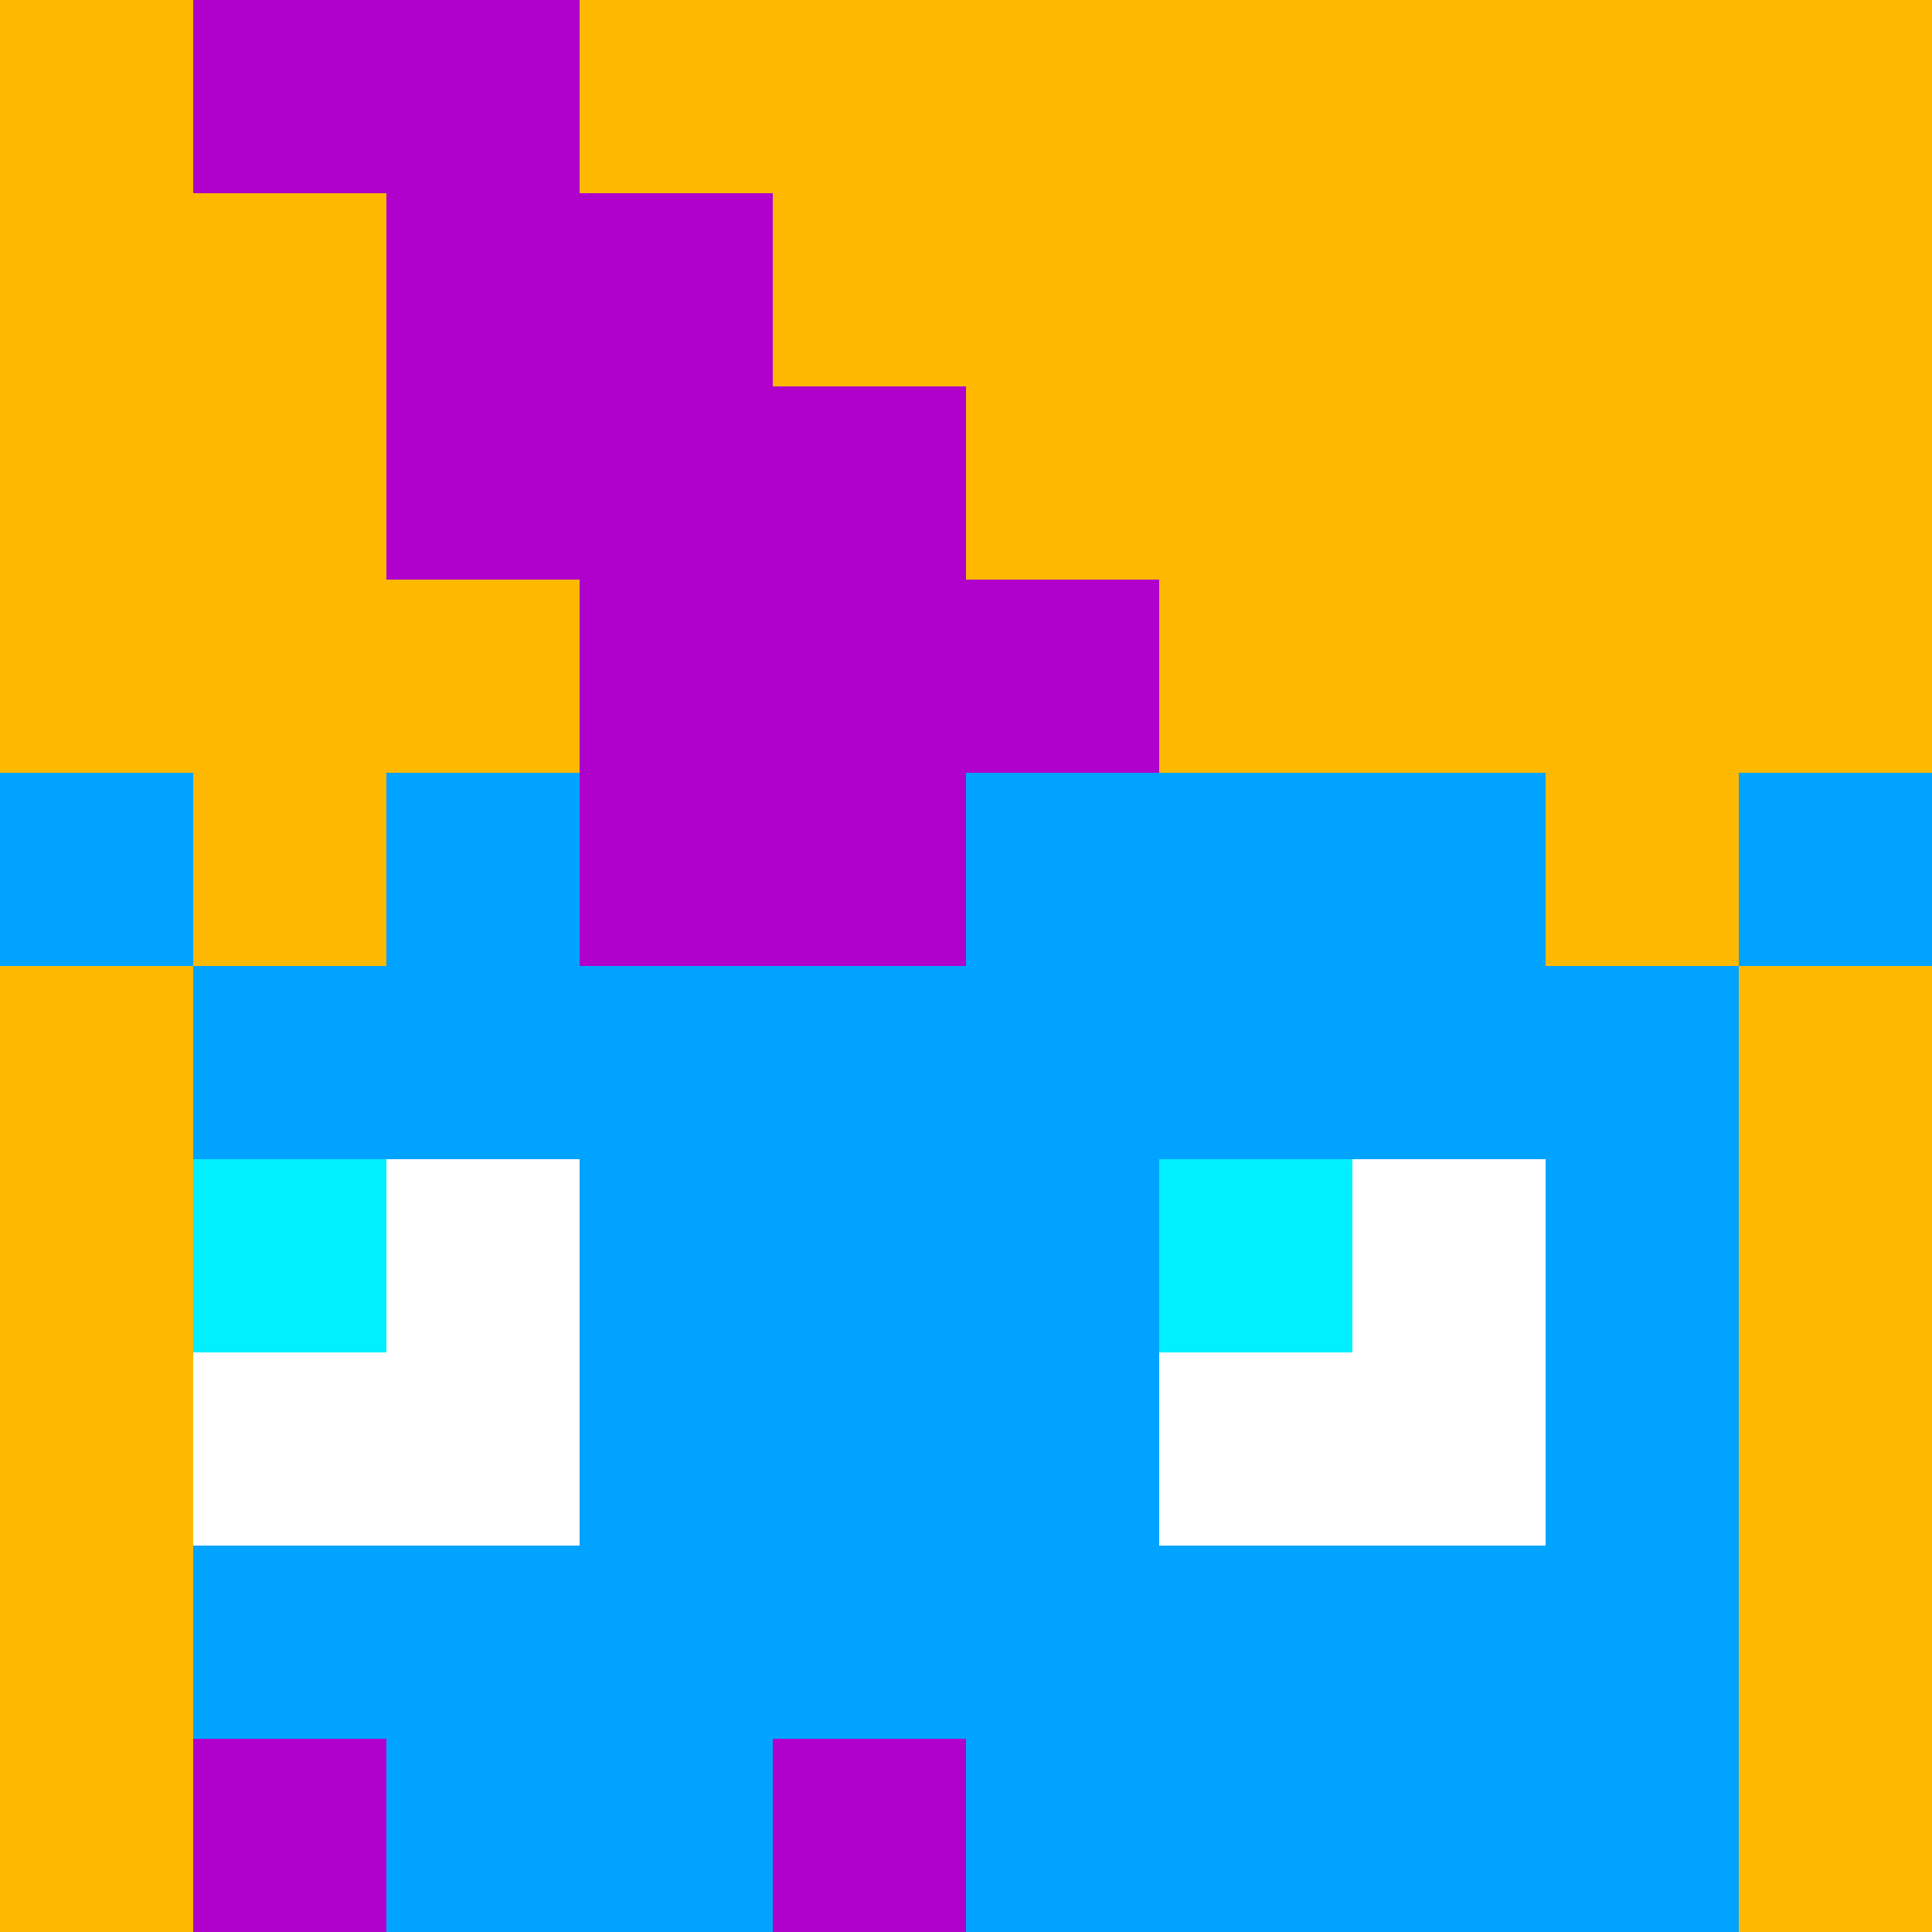 <svg width="10" height="10" viewBox="0 0 10 10" fill="none" xmlns="http://www.w3.org/2000/svg">
<rect x="0" y="0" width="10" height="10" fill="#333333" stroke="none"/>
<g clip-path="url(#clip0_2_2351)">
<rect width="10" height="10" fill="white"/>
<rect width="1" height="1" transform="matrix(-1 0 0 1 9 8)" fill="#00A3FF"/>
<rect width="1" height="1" transform="matrix(-1 0 0 1 2 8)" fill="#00A3FF"/>
<rect width="1" height="1" transform="matrix(-1 0 0 1 3 8)" fill="#00A3FF"/>
<rect width="1" height="1" transform="matrix(-1 0 0 1 2 9)" fill="#AF00CC"/>
<rect width="1" height="1" transform="matrix(-1 0 0 1 4 8)" fill="#00A3FF"/>
<rect width="1" height="1" transform="matrix(-1 0 0 1 7 8)" fill="#00A3FF"/>
<rect width="1" height="1" transform="matrix(-1 0 0 1 10 6)" fill="#00A3FF"/>
<rect width="1" height="1" transform="matrix(-1 0 0 1 9 9)" fill="#00A3FF"/>
<rect width="1" height="1" transform="matrix(1 1.09278e-07 6.99382e-08 -1 8 6)" fill="#00A3FF"/>
<rect width="1" height="1" transform="matrix(1 9.71364e-08 7.86805e-08 -1 7 9)" fill="#00A3FF"/>
<rect width="1" height="1" transform="matrix(1 9.71364e-08 7.86805e-08 -1 7 10)" fill="#00A3FF"/>
<rect width="1" height="1" transform="matrix(-1 0 0 1 6 5)" fill="#00A3FF"/>
<rect width="1" height="1" transform="matrix(1 8.74228e-08 8.74228e-08 -1 0 7)" fill="#00A3FF"/>
<rect width="1" height="1" transform="matrix(-1 0 0 1 10 6)" fill="#FFB800"/>
<rect width="1" height="1" transform="matrix(1 8.74228e-08 8.74228e-08 -1 0 7)" fill="#FFB800"/>
<rect width="1" height="1" transform="matrix(1 8.74228e-08 8.74228e-08 -1 0 9)" fill="#FFB800"/>
<rect width="1" height="1" transform="matrix(-1 0 0 1 5 5)" fill="#00A3FF"/>
<rect width="1" height="1" transform="matrix(-1 0 0 1 3 9)" fill="#00A3FF"/>
<rect width="1" height="1" transform="matrix(-1 0 0 1 6 9)" fill="#00A3FF"/>
<rect width="1" height="1" transform="matrix(-1 0 0 1 7 9)" fill="#00A3FF"/>
<rect width="1" height="1" transform="matrix(-1 0 0 1 10 8)" fill="#FFB800"/>
<rect width="1" height="1" transform="matrix(-1 0 0 1 9 7)" fill="#00A3FF"/>
<rect width="1" height="1" transform="matrix(-1 0 0 1 8 5)" fill="#00A3FF"/>
<rect width="1" height="1" transform="matrix(-1 0 0 1 7 5)" fill="#00A3FF"/>
<rect width="1" height="1" transform="matrix(-1 0 0 1 2 5)" fill="#00A3FF"/>
<rect width="1" height="1" transform="matrix(-1 0 0 1 3 5)" fill="#00A3FF"/>
<rect width="1" height="1" transform="matrix(1 8.74228e-08 8.74228e-08 -1 3 6)" fill="#00A3FF"/>
<rect width="1" height="1" transform="matrix(-1 0 0 1 2 6)" fill="#00F0FF"/>
<rect width="1" height="1" transform="matrix(-1 0 0 1 1 5)" fill="#FFB800"/>
<rect width="1" height="1" transform="matrix(-1 0 0 1 10 5)" fill="#FFB800"/>
<rect width="1" height="1" transform="matrix(-1 0 0 1 1 7)" fill="#FFB800"/>
<rect width="1" height="1" transform="matrix(-1 0 0 1 10 7)" fill="#FFB800"/>
<rect width="1" height="1" transform="matrix(-1 0 0 1 1 9)" fill="#FFB800"/>
<rect width="1" height="1" transform="matrix(-1 0 0 1 10 9)" fill="#FFB800"/>
<rect width="1" height="1" transform="matrix(-1 0 0 1 1 4)" fill="#00A3FF"/>
<rect width="1" height="1" transform="matrix(-1 0 0 1 10 4)" fill="#00A3FF"/>
<rect width="1" height="1" transform="matrix(-1 0 0 1 1 3)" fill="#FFB800"/>
<rect width="1" height="1" transform="matrix(-1 0 0 1 10 3)" fill="#FFB800"/>
<rect width="1" height="1" transform="matrix(-1 0 0 1 1 0)" fill="#FFB800"/>
<rect width="1" height="1" transform="matrix(-1 0 0 1 10 0)" fill="#FFB800"/>
<rect width="1" height="1" transform="matrix(-1 0 0 1 7 0)" fill="#FFB800"/>
<rect width="1" height="1" transform="matrix(-1 0 0 1 6 0)" fill="#FFB800"/>
<rect width="1" height="1" transform="matrix(-1 0 0 1 5 0)" fill="#FFB800"/>
<rect width="1" height="1" transform="matrix(-1 0 0 1 4 0)" fill="#FFB800"/>
<rect width="1" height="1" transform="matrix(1 1.09278e-07 6.99382e-08 -1 8 7)" fill="#00A3FF"/>
<rect width="1" height="1" transform="matrix(-1 0 0 1 6 6)" fill="#00A3FF"/>
<rect width="1" height="1" transform="matrix(-1 0 0 1 5 6)" fill="#00A3FF"/>
<rect width="1" height="1" transform="matrix(-1 0 0 1 7 6)" fill="#00F0FF"/>
<rect width="1" height="1" transform="matrix(-1 0 0 1 2 6)" fill="#00F0FF"/>
<rect width="1" height="1" transform="matrix(-1 0 0 1 7 6)" fill="#00F0FF"/>
<rect width="1" height="1" transform="matrix(1 8.74228e-08 8.74228e-08 -1 3 7)" fill="#00A3FF"/>
<rect width="1" height="1" transform="matrix(-1 0 0 1 6 7)" fill="#00A3FF"/>
<rect width="1" height="1" transform="matrix(-1 0 0 1 5 7)" fill="#00A3FF"/>
<rect width="1" height="1" transform="matrix(1 8.74228e-08 8.74228e-08 -1 3 8)" fill="#00A3FF"/>
<rect width="1" height="1" transform="matrix(-1 0 0 1 5 9)" fill="#AF00CC"/>
<rect width="1" height="1" transform="matrix(-1 0 0 1 4 9)" fill="#00A3FF"/>
<rect width="1" height="1" transform="matrix(-1 0 0 1 5 8)" fill="#00A3FF"/>
<rect width="1" height="1" transform="matrix(-1 0 0 1 6 8)" fill="#00A3FF"/>
<rect width="1" height="1" transform="matrix(-1 0 0 1 9 3)" fill="#FFB800"/>
<rect width="1" height="1" transform="matrix(-1 0 0 1 8 3)" fill="#FFB800"/>
<rect width="1" height="1" transform="matrix(-1 0 0 1 7 3)" fill="#FFB800"/>
<rect width="1" height="1" transform="matrix(-1 0 0 1 6 3)" fill="#AF00CC"/>
<rect width="1" height="1" transform="matrix(-1 0 0 1 2 3)" fill="#FFB800"/>
<rect width="1" height="1" transform="matrix(-1 0 0 1 3 3)" fill="#FFB800"/>
<rect width="1" height="1" transform="matrix(-1 0 0 1 4 3)" fill="#AF00CC"/>
<rect width="1" height="1" transform="matrix(-1 0 0 1 5 3)" fill="#AF00CC"/>
<rect width="1" height="1" transform="matrix(-1 0 0 1 9 4)" fill="#FFB800"/>
<rect width="1" height="1" transform="matrix(-1 0 0 1 7 4)" fill="#00A3FF"/>
<rect width="1" height="1" transform="matrix(-1 0 0 1 6 4)" fill="#00A3FF"/>
<rect width="1" height="1" transform="matrix(-1 0 0 1 2 4)" fill="#FFB800"/>
<rect width="1" height="1" transform="matrix(-1 0 0 1 8 4)" fill="#00A3FF"/>
<rect width="1" height="1" transform="matrix(-1 0 0 1 3 4)" fill="#00A3FF"/>
<rect width="1" height="1" transform="matrix(-1 0 0 1 4 4)" fill="#AF00CC"/>
<rect width="1" height="1" transform="matrix(-1 0 0 1 5 4)" fill="#AF00CC"/>
<rect width="1" height="1" transform="matrix(-1 0 0 1 9 0)" fill="#FFB800"/>
<rect width="1" height="1" transform="matrix(-1 0 0 1 8 0)" fill="#FFB800"/>
<rect width="1" height="1" transform="matrix(-1 0 0 1 2 0)" fill="#AF00CC"/>
<rect width="1" height="1" transform="matrix(-1 0 0 1 3 0)" fill="#AF00CC"/>
<rect width="1" height="1" transform="matrix(-1 0 0 1 1 2)" fill="#FFB800"/>
<rect width="1" height="1" transform="matrix(-1 0 0 1 10 2)" fill="#FFB800"/>
<rect width="1" height="1" transform="matrix(-1 0 0 1 7 2)" fill="#FFB800"/>
<rect width="1" height="1" transform="matrix(-1 0 0 1 6 2)" fill="#FFB800"/>
<rect width="1" height="1" transform="matrix(-1 0 0 1 5 2)" fill="#AF00CC"/>
<rect width="1" height="1" transform="matrix(-1 0 0 1 4 2)" fill="#AF00CC"/>
<rect width="1" height="1" transform="matrix(-1 0 0 1 9 2)" fill="#FFB800"/>
<rect width="1" height="1" transform="matrix(-1 0 0 1 8 2)" fill="#FFB800"/>
<rect width="1" height="1" transform="matrix(-1 0 0 1 2 2)" fill="#FFB800"/>
<rect width="1" height="1" transform="matrix(-1 0 0 1 3 2)" fill="#AF00CC"/>
<rect width="1" height="1" transform="matrix(-1 0 0 1 1 1)" fill="#FFB800"/>
<rect width="1" height="1" transform="matrix(-1 0 0 1 10 1)" fill="#FFB800"/>
<rect width="1" height="1" transform="matrix(-1 0 0 1 7 1)" fill="#FFB800"/>
<rect width="1" height="1" transform="matrix(-1 0 0 1 6 1)" fill="#FFB800"/>
<rect width="1" height="1" transform="matrix(-1 0 0 1 5 1)" fill="#FFB800"/>
<rect width="1" height="1" transform="matrix(-1 0 0 1 4 1)" fill="#AF00CC"/>
<rect width="1" height="1" transform="matrix(-1 0 0 1 9 1)" fill="#FFB800"/>
<rect width="1" height="1" transform="matrix(-1 0 0 1 8 1)" fill="#FFB800"/>
<rect width="1" height="1" transform="matrix(-1 0 0 1 2 1)" fill="#FFB800"/>
<rect width="1" height="1" transform="matrix(-1 0 0 1 3 1)" fill="#AF00CC"/>
<rect x="1" y="7" width="1" height="1" fill="white"/>
<rect x="6" y="7" width="1" height="1" fill="white"/>
<rect x="2" y="7" width="1" height="1" fill="white"/>
<rect x="7" y="7" width="1" height="1" fill="white"/>
<rect x="2" y="6" width="1" height="1" fill="white"/>
<rect x="7" y="6" width="1" height="1" fill="white"/>
</g>
<defs>
<clipPath id="clip0_2_2351">
<rect width="10" height="10" fill="white"/>
</clipPath>
</defs>
</svg>
